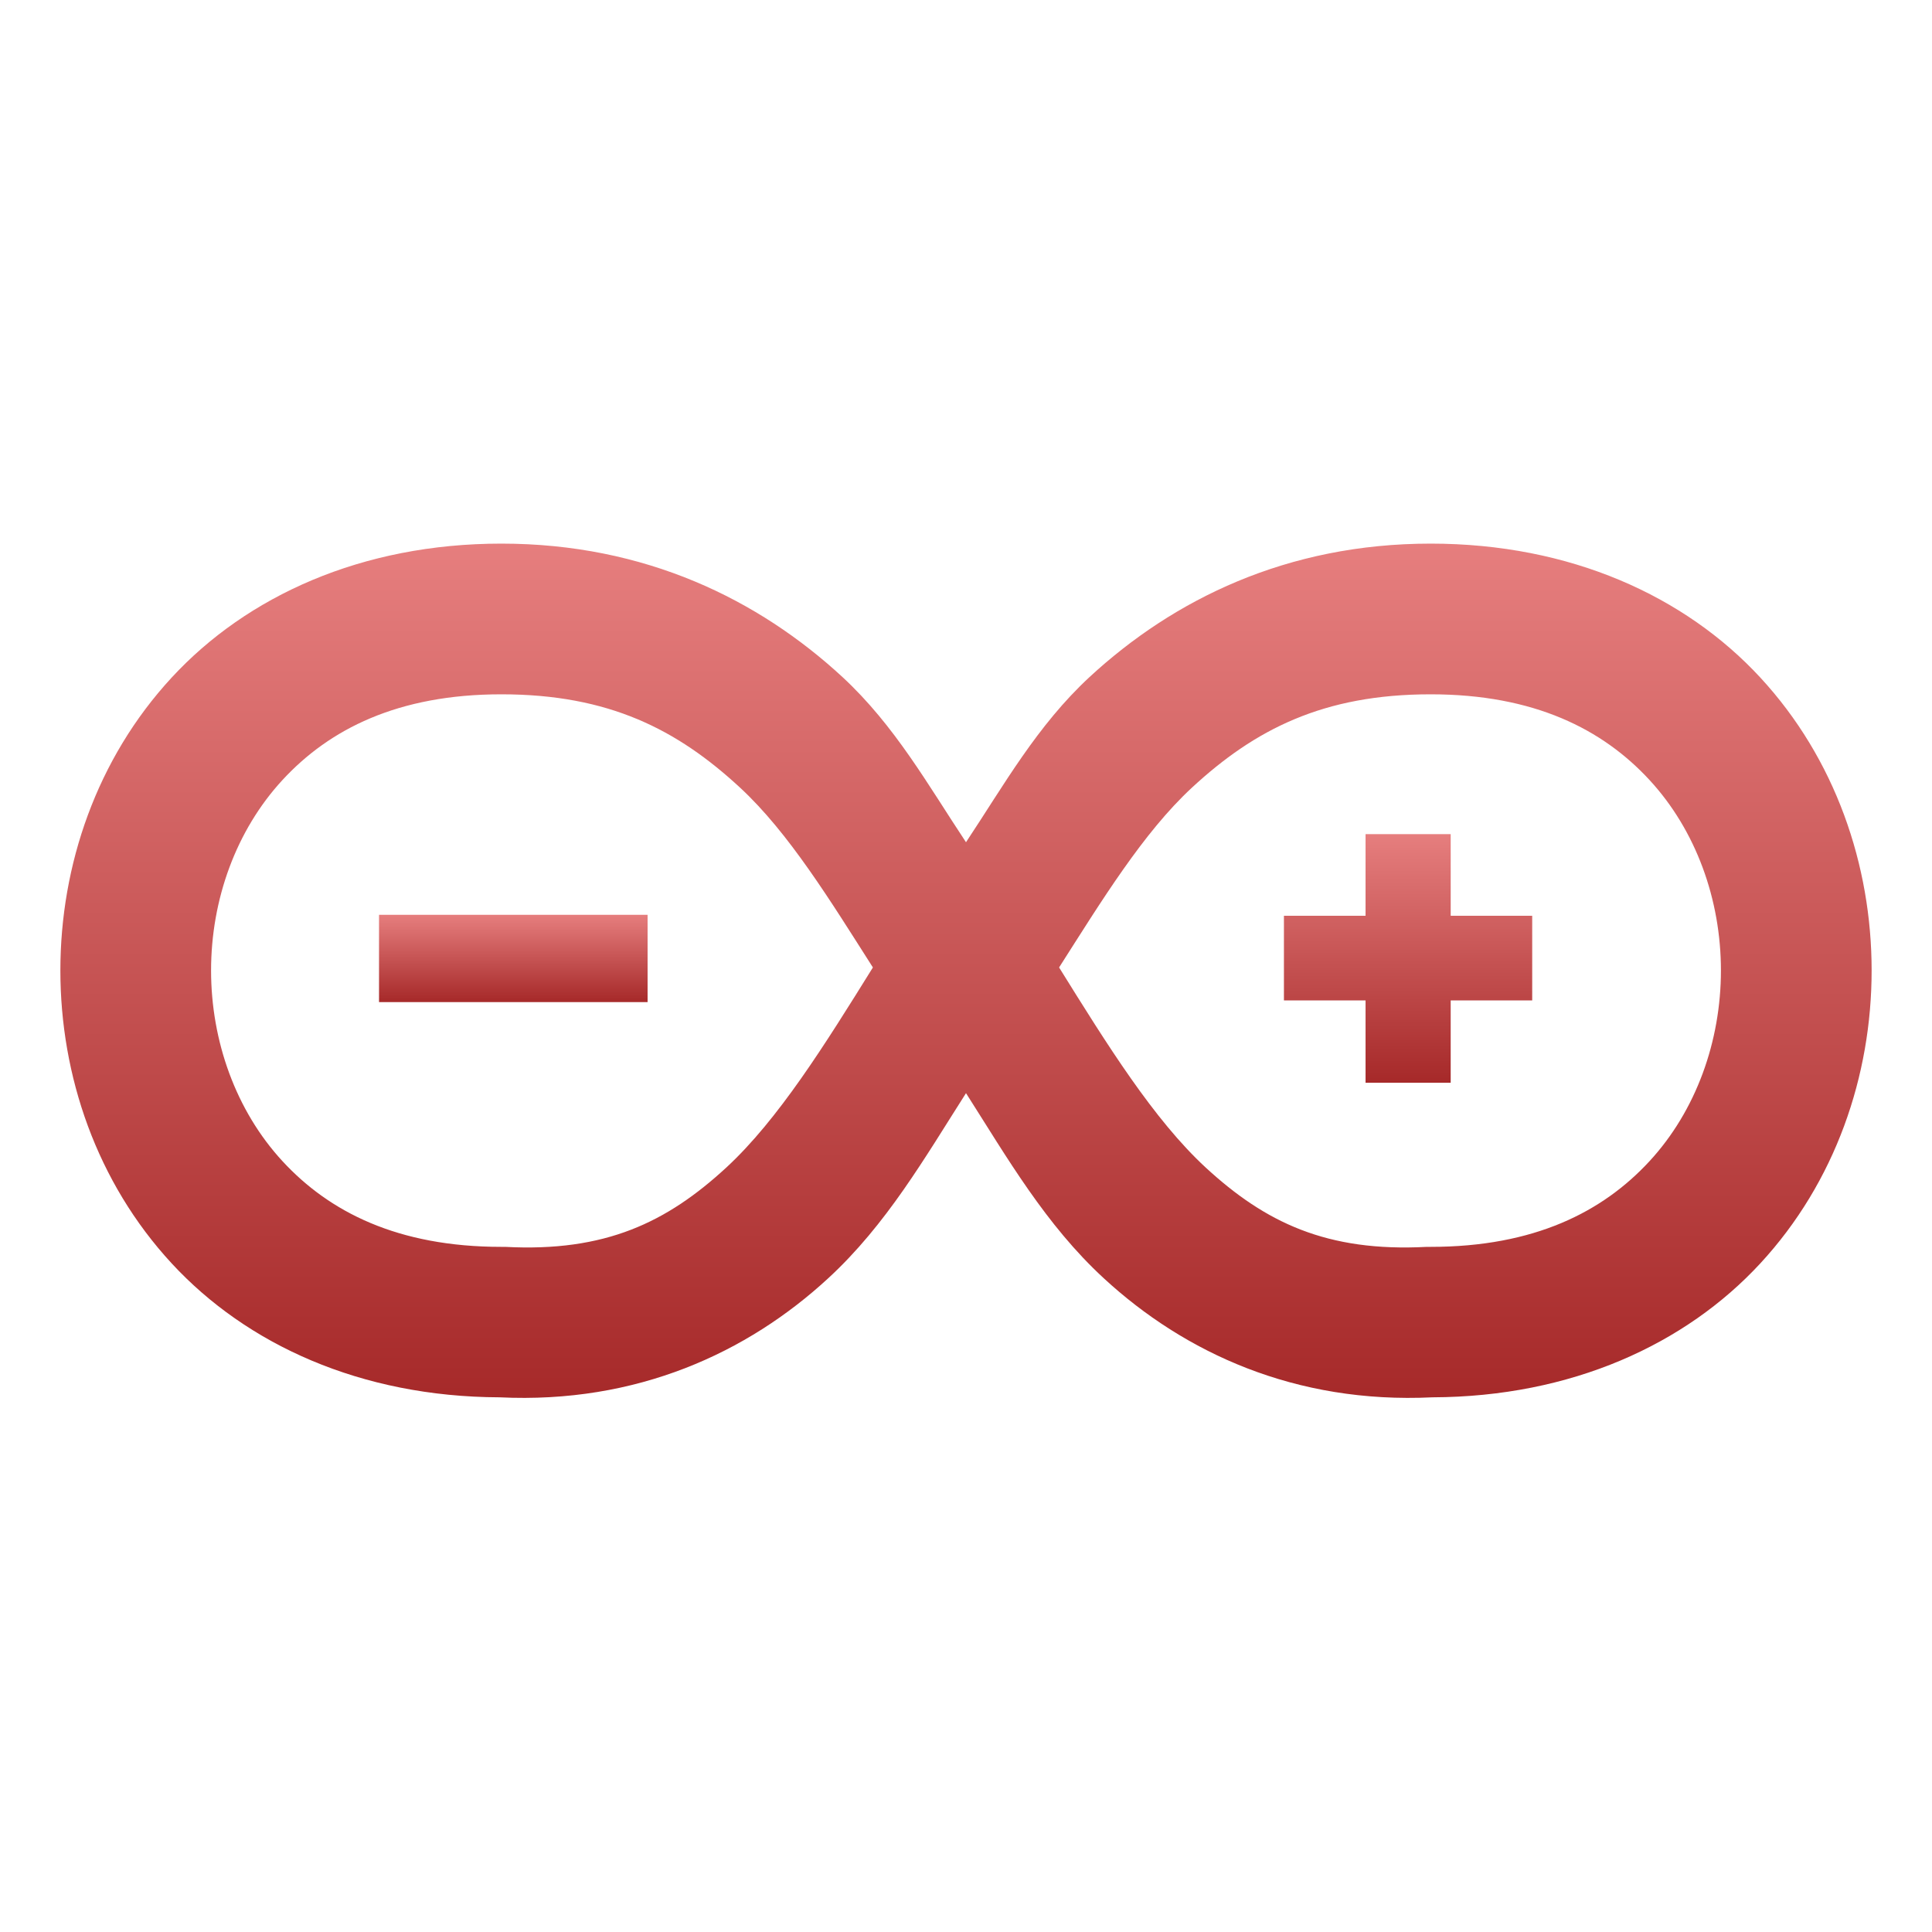 <svg xmlns="http://www.w3.org/2000/svg" width="16" height="16" version="1.1">
 <defs>
   <style id="current-color-scheme" type="text/css">
   .ColorScheme-Text { color: #e9ecf2; } .ColorScheme-Highlight { color:#5294e2; }
  </style>
  <linearGradient id="arrongin" x1="0%" x2="0%" y1="0%" y2="100%">
   <stop offset="0%" style="stop-color:#dd9b44; stop-opacity:1"/>
   <stop offset="100%" style="stop-color:#ad6c16; stop-opacity:1"/>
  </linearGradient>
  <linearGradient id="aurora" x1="0%" x2="0%" y1="0%" y2="100%">
   <stop offset="0%" style="stop-color:#09D4DF; stop-opacity:1"/>
   <stop offset="100%" style="stop-color:#9269F4; stop-opacity:1"/>
  </linearGradient>
  <linearGradient id="cyberneon" x1="0%" x2="0%" y1="0%" y2="100%">
    <stop offset="0" style="stop-color:#0abdc6; stop-opacity:1"/>
    <stop offset="1" style="stop-color:#ea00d9; stop-opacity:1"/>
  </linearGradient>
  <linearGradient id="fitdance" x1="0%" x2="0%" y1="0%" y2="100%">
   <stop offset="0%" style="stop-color:#1AD6AB; stop-opacity:1"/>
   <stop offset="100%" style="stop-color:#329DB6; stop-opacity:1"/>
  </linearGradient>
  <linearGradient id="oomox" x1="0%" x2="0%" y1="0%" y2="100%">
   <stop offset="0%" style="stop-color:#E67E7E; stop-opacity:1"/>
   <stop offset="100%" style="stop-color:#A62929; stop-opacity:1"/>
  </linearGradient>
  <linearGradient id="rainblue" x1="0%" x2="0%" y1="0%" y2="100%">
   <stop offset="0%" style="stop-color:#00F260; stop-opacity:1"/>
   <stop offset="100%" style="stop-color:#0575E6; stop-opacity:1"/>
  </linearGradient>
  <linearGradient id="sunrise" x1="0%" x2="0%" y1="0%" y2="100%">
   <stop offset="0%" style="stop-color: #FF8501; stop-opacity:1"/>
   <stop offset="100%" style="stop-color: #FFCB01; stop-opacity:1"/>
  </linearGradient>
  <linearGradient id="telinkrin" x1="0%" x2="0%" y1="0%" y2="100%">
   <stop offset="0%" style="stop-color: #b2ced6; stop-opacity:1"/>
   <stop offset="100%" style="stop-color: #6da5b7; stop-opacity:1"/>
  </linearGradient>
  <linearGradient id="60spsycho" x1="0%" x2="0%" y1="0%" y2="100%">
   <stop offset="0%" style="stop-color: #df5940; stop-opacity:1"/>
   <stop offset="25%" style="stop-color: #d8d15f; stop-opacity:1"/>
   <stop offset="50%" style="stop-color: #e9882a; stop-opacity:1"/>
   <stop offset="100%" style="stop-color: #279362; stop-opacity:1"/>
  </linearGradient>
  <linearGradient id="90ssummer" x1="0%" x2="0%" y1="0%" y2="100%">
   <stop offset="0%" style="stop-color: #f618c7; stop-opacity:1"/>
   <stop offset="20%" style="stop-color: #94ffab; stop-opacity:1"/>
   <stop offset="50%" style="stop-color: #fbfd54; stop-opacity:1"/>
   <stop offset="100%" style="stop-color: #0f83ae; stop-opacity:1"/>
  </linearGradient>
 </defs>
 <path fill="url(#oomox)" class="ColorScheme-Text" d="M 4.152 4.502 C 2.993 4.502 2.044 4.938 1.422 5.611 C 0.8 6.284 0.5 7.165 0.5 8.037 C 0.5 8.909 0.8 9.79 1.422 10.463 C 2.041 11.133 2.985 11.568 4.137 11.572 C 5.273 11.627 6.19 11.203 6.859 10.586 C 7.341 10.142 7.659 9.588 8 9.053 C 8.341 9.588 8.659 10.142 9.141 10.586 C 9.81 11.203 10.727 11.627 11.863 11.572 C 13.015 11.568 13.959 11.133 14.578 10.463 C 15.2 9.79 15.5 8.909 15.5 8.037 C 15.5 7.165 15.2 6.284 14.578 5.611 C 13.956 4.938 13.007 4.502 11.848 4.502 C 10.657 4.502 9.718 4.965 9.023 5.607 C 8.588 6.01 8.314 6.502 8 6.975 C 7.686 6.502 7.412 6.01 6.977 5.607 C 6.282 4.965 5.343 4.502 4.152 4.502 z M 4.152 5.75 C 5.042 5.75 5.608 6.041 6.129 6.523 C 6.533 6.897 6.877 7.46 7.229 8.012 C 6.831 8.652 6.446 9.271 6.014 9.67 C 5.523 10.122 5.014 10.37 4.184 10.326 L 4.168 10.326 L 4.152 10.326 C 3.293 10.326 2.727 10.036 2.34 9.617 C 1.953 9.198 1.748 8.621 1.748 8.037 C 1.748 7.453 1.953 6.878 2.34 6.459 C 2.727 6.04 3.293 5.75 4.152 5.75 z M 11.848 5.75 C 12.707 5.75 13.273 6.04 13.66 6.459 C 14.047 6.878 14.252 7.453 14.252 8.037 C 14.252 8.621 14.047 9.198 13.66 9.617 C 13.273 10.036 12.707 10.326 11.848 10.326 L 11.832 10.326 L 11.816 10.326 C 10.986 10.37 10.477 10.122 9.986 9.67 C 9.554 9.271 9.169 8.652 8.771 8.012 C 9.123 7.46 9.467 6.897 9.871 6.523 C 10.392 6.041 10.958 5.75 11.848 5.75 z"/>
 <path fill="url(#oomox)" class="ColorScheme-Text" d="M 11.309 6.908 L 11.309 7.584 L 10.633 7.584 L 10.633 8.285 L 11.309 8.285 L 11.309 8.967 L 11.518 8.967 L 12.014 8.967 L 12.014 8.285 L 12.689 8.285 L 12.689 7.584 L 12.014 7.584 L 12.014 6.908 L 11.309 6.908 z"/>
 <path fill="url(#oomox)" class="ColorScheme-Text" d="M 3.139 7.576 L 3.139 8.299 L 3.385 8.299 L 5.363 8.299 L 5.363 7.576 L 3.139 7.576 z"/>
</svg>
